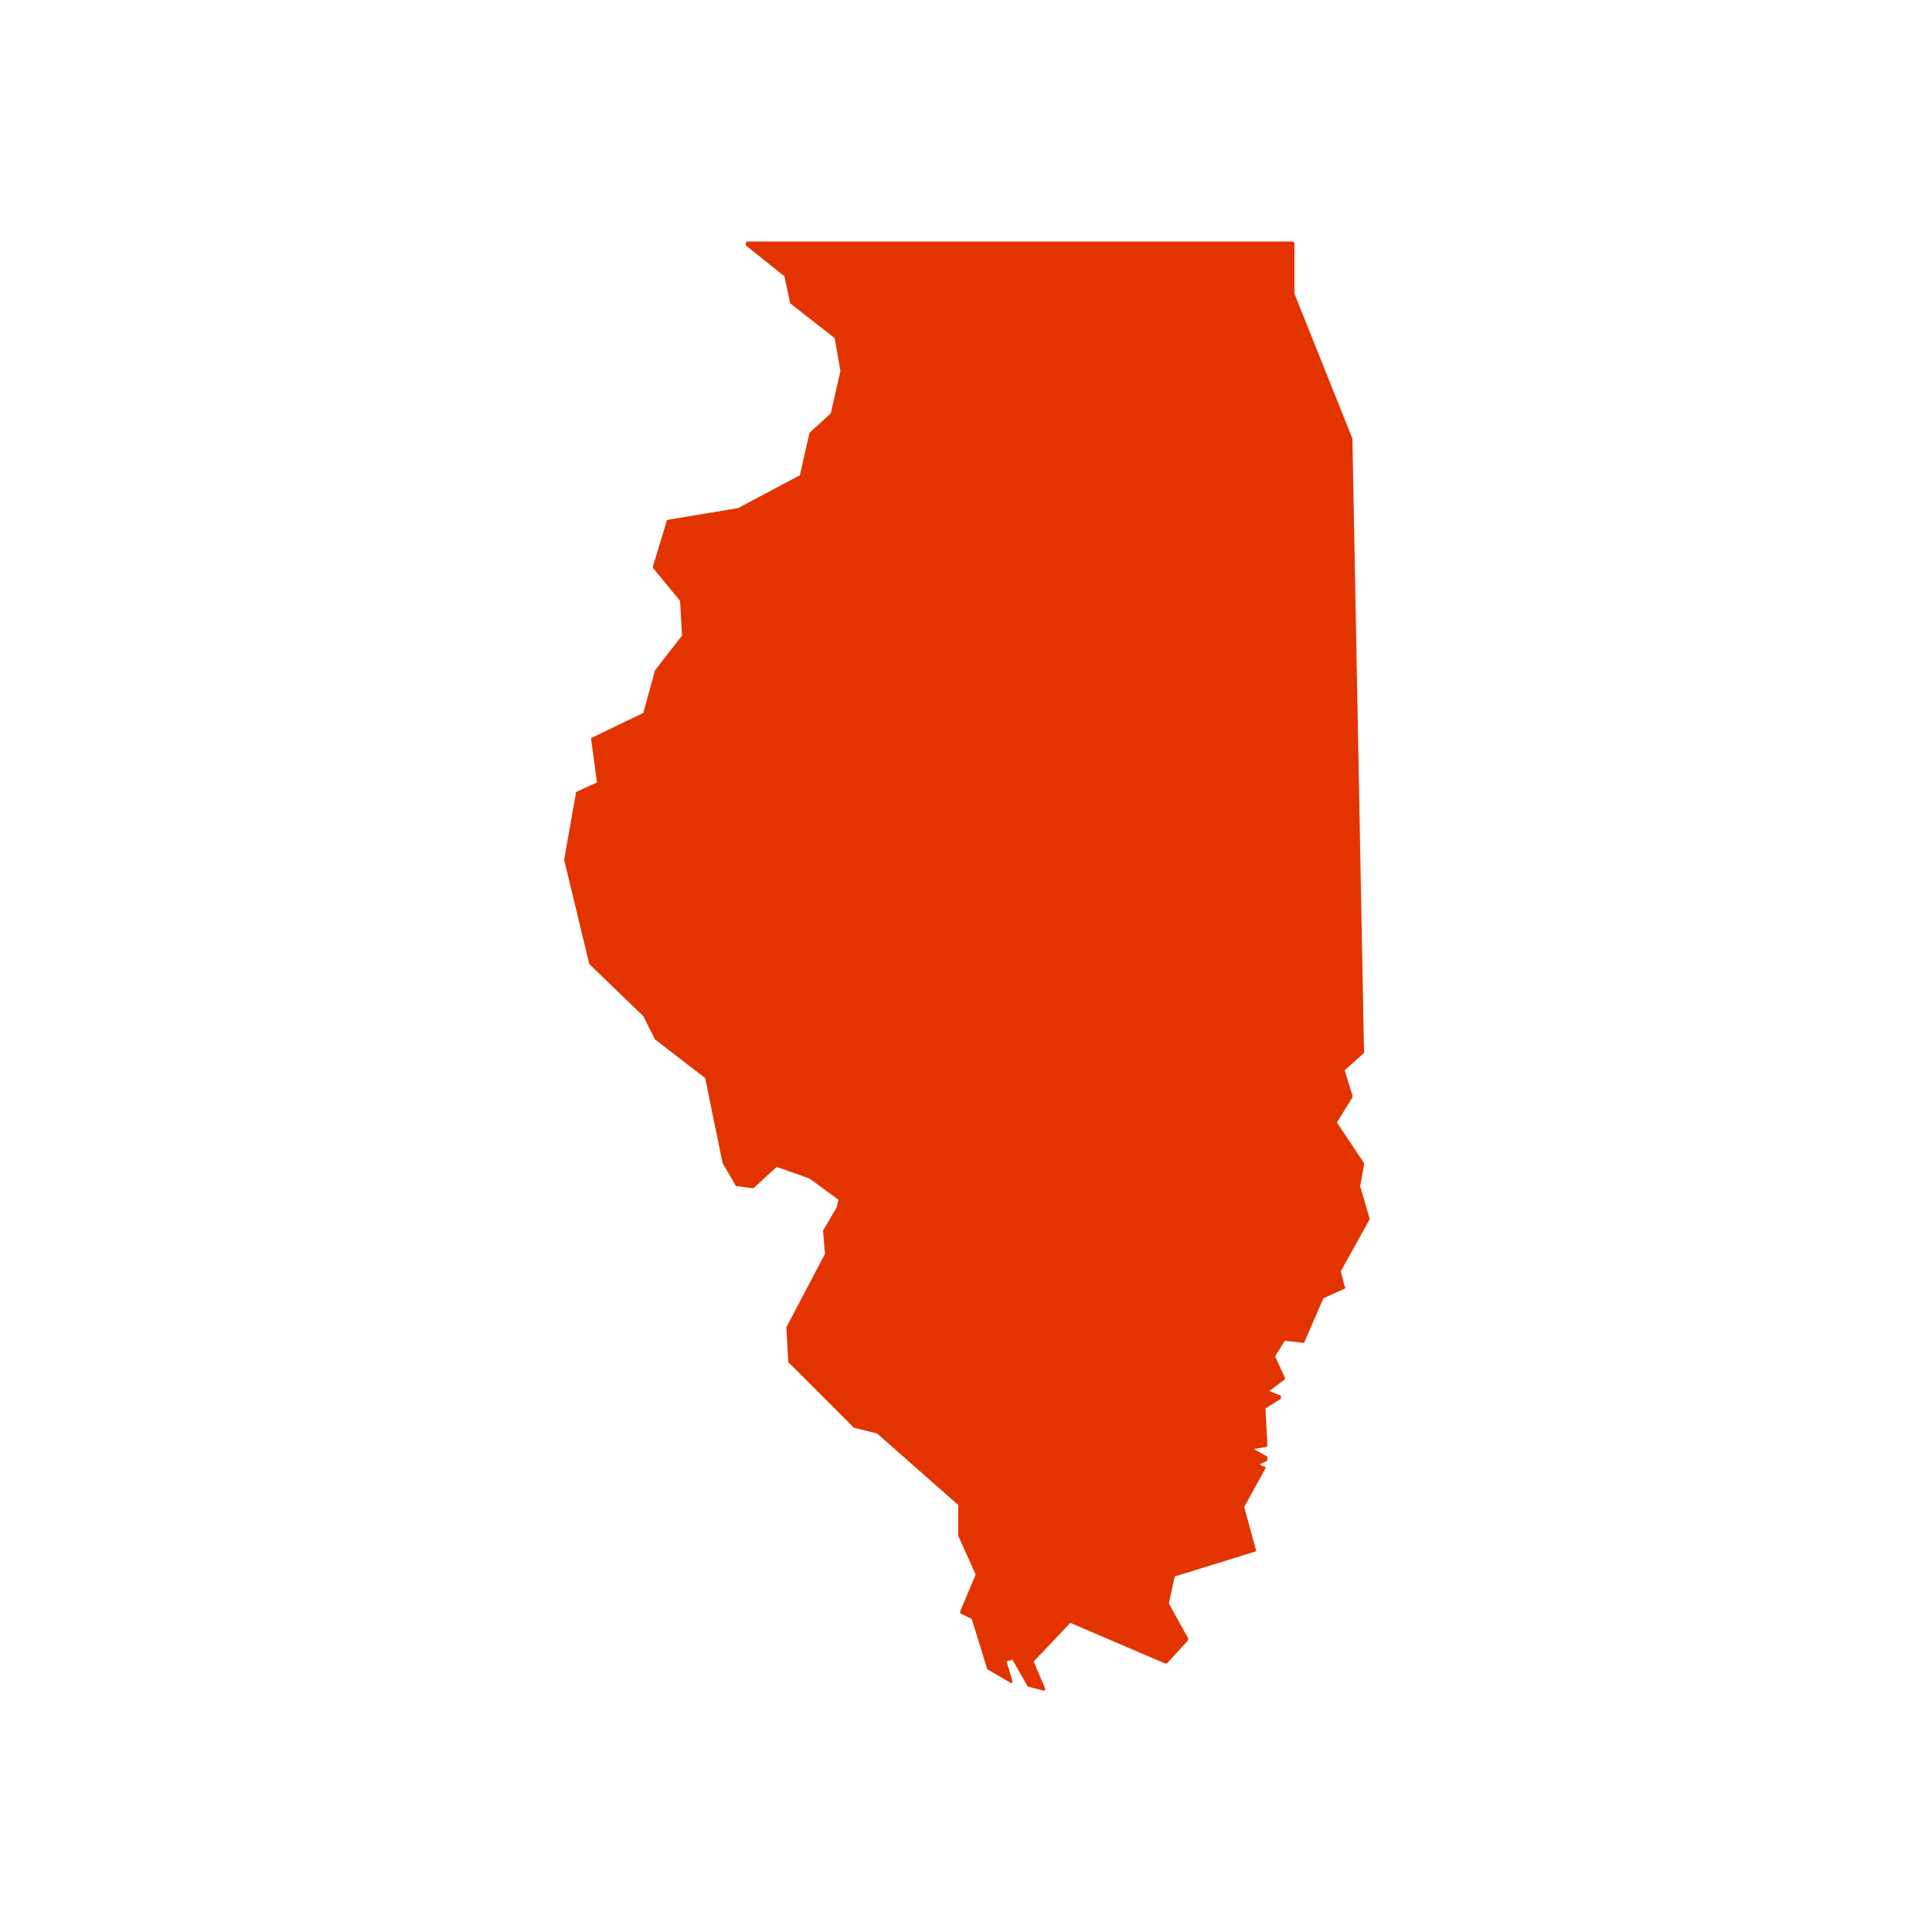 <svg xmlns="http://www.w3.org/2000/svg" viewBox="0 0 100 100" fill="#e33400"><path d="M70.9,63.1l-0.5-1.7l0.2-1.1c0,0,0,0,0-0.1l-1.4-2.1l0.8-1.3c0,0,0,0,0-0.1l-0.4-1.3l1-0.9c0,0,0,0,0-0.1L70,22.7  c0,0,0,0,0,0l-3-7.5l0-2.6c0,0,0-0.1-0.1-0.1l-28.2,0c0,0-0.1,0-0.1,0.1c0,0,0,0.1,0,0.1l2,1.6l0.3,1.4c0,0,0,0,0,0l2.3,1.8l0.3,1.7  L43,21.4l-1.1,1c0,0,0,0,0,0l-0.5,2.2l-3.2,1.7l-3.6,0.6c0,0-0.1,0-0.1,0.1l-0.7,2.3c0,0,0,0.1,0,0.1l1.4,1.7l0.1,1.8l-1.4,1.8  c0,0,0,0,0,0l-0.6,2.2l-2.7,1.3c0,0,0,0,0,0.1l0.3,2.2L29.8,41c0,0,0,0,0,0.1l-0.6,3.4c0,0,0,0,0,0l1.3,5.4c0,0,0,0,0,0l2.8,2.7  l0.6,1.2c0,0,0,0,0,0l2.6,2l0.9,4.4c0,0,0,0,0,0l0.7,1.2c0,0,0,0,0.1,0l0.7,0.1c0,0,0,0,0.1,0l1.2-1.1l1.7,0.6l1.5,1.1l-0.1,0.4  l-0.7,1.2c0,0,0,0,0,0l0.1,1.2l-2,3.8c0,0,0,0,0,0l0.1,1.8c0,0,0,0,0,0l3.4,3.4c0,0,0,0,0,0l1.2,0.3l4.2,3.7l0,1.6c0,0,0,0,0,0  l0.9,2l-0.8,1.9c0,0,0,0.1,0,0.1l0.6,0.3l0.8,2.6c0,0,0,0,0,0l1.2,0.7c0,0,0.1,0,0.1,0c0,0,0-0.1,0-0.1l-0.3-1l0.3-0.1l0.8,1.4  c0,0,0,0,0,0l0.8,0.2c0,0,0,0,0,0c0,0,0,0,0.1,0c0,0,0-0.1,0-0.1l-0.6-1.4l1.9-2l4.9,2.1c0,0,0.1,0,0.1,0l1.1-1.2c0,0,0-0.1,0-0.1  l-1-1.8l0.3-1.4l4.2-1.3c0,0,0,0,0,0c0,0,0,0,0-0.1L64.4,78l1.1-2c0,0,0-0.1,0-0.1c0,0-0.1,0-0.1,0v0l-0.2-0.1l0.4-0.2  c0,0,0,0,0-0.1c0,0,0-0.1,0-0.1L64.9,75l0.6-0.1c0,0,0.1,0,0.1-0.1l-0.1-1.9l0.8-0.5c0,0,0,0,0-0.1c0,0,0-0.1-0.1-0.1l-0.5-0.2  l0.8-0.6c0,0,0-0.1,0-0.1L66,70.2l0.5-0.8l0.9,0.1c0,0,0.1,0,0.1,0l1-2.3l1.1-0.5c0,0,0.1-0.1,0-0.1l-0.2-0.8L70.9,63.1  C70.9,63.2,70.9,63.1,70.9,63.1z"/></svg>